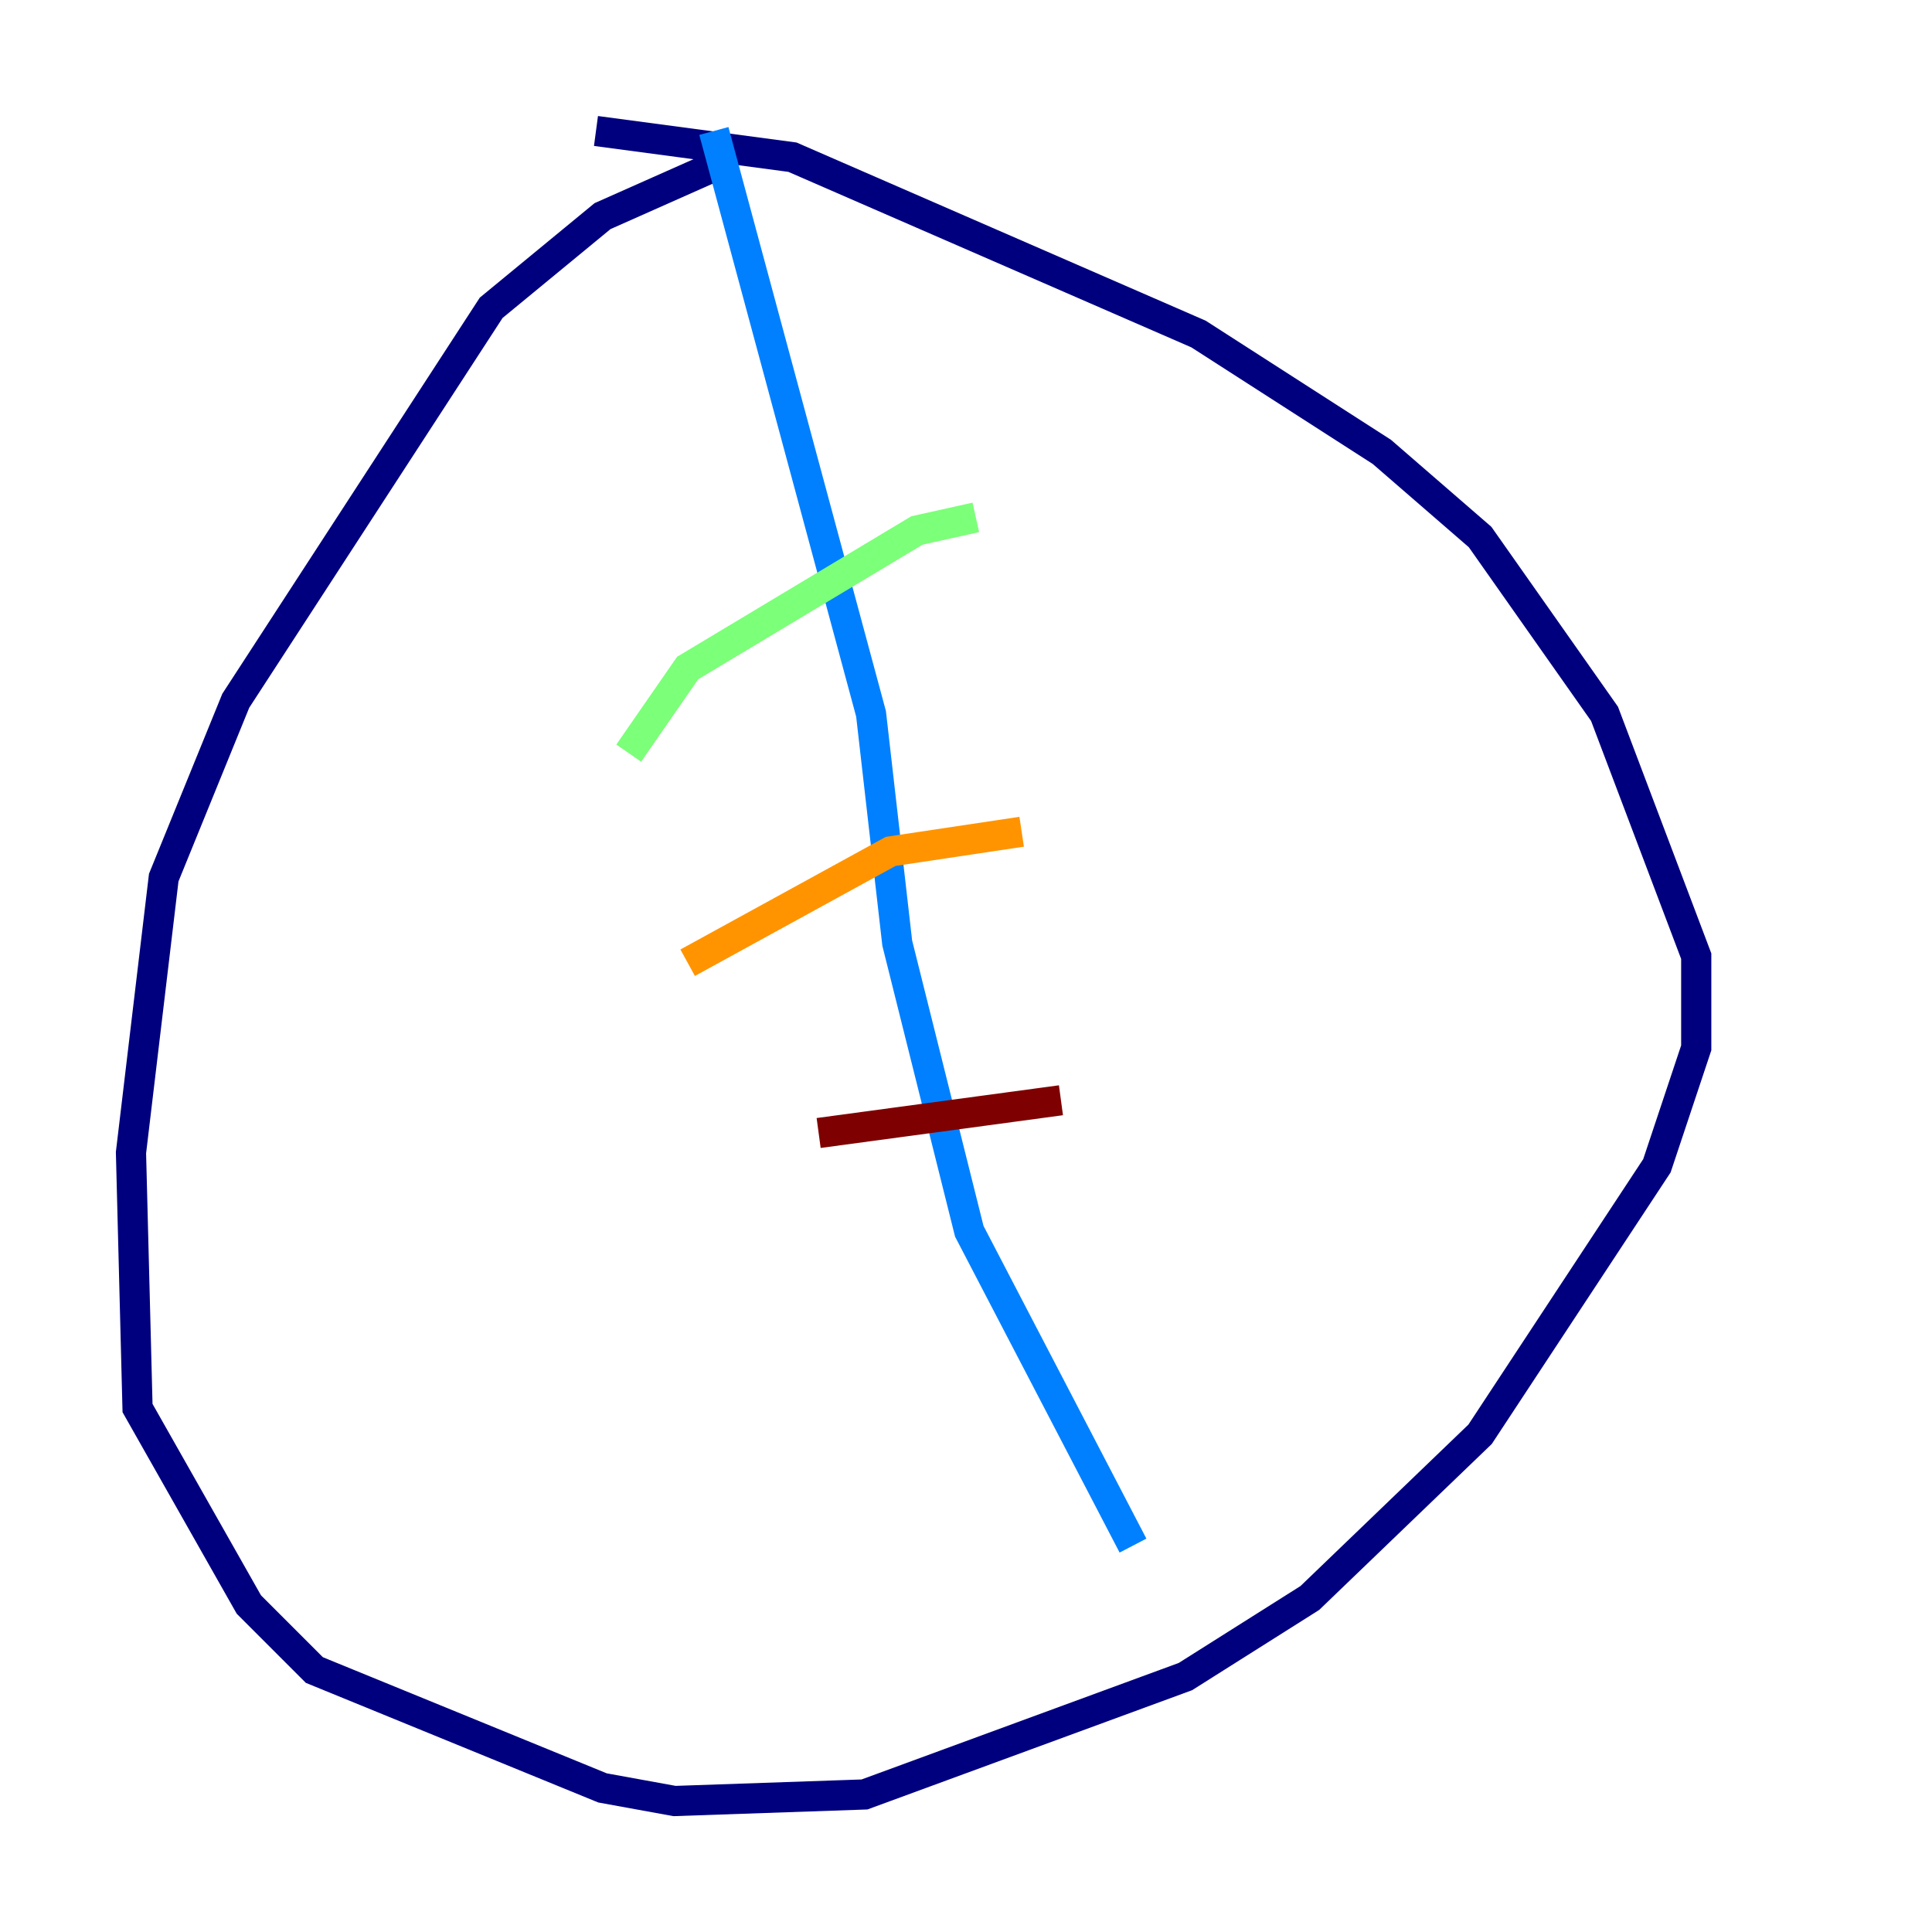 <?xml version="1.0" encoding="utf-8" ?>
<svg baseProfile="tiny" height="128" version="1.2" viewBox="0,0,128,128" width="128" xmlns="http://www.w3.org/2000/svg" xmlns:ev="http://www.w3.org/2001/xml-events" xmlns:xlink="http://www.w3.org/1999/xlink"><defs /><polyline fill="none" points="47.729,10.848 39.919,14.319 32.542,20.393 15.62,46.427 10.848,58.142 8.678,76.366 9.112,93.288 16.488,106.305 20.827,110.644 39.919,118.454 44.691,119.322 57.275,118.888 78.536,111.078 86.78,105.871 98.061,95.024 109.776,77.234 112.38,69.424 112.38,63.349 106.305,47.295 98.061,35.58 91.552,29.939 79.403,22.129 52.502,10.414 39.485,8.678" stroke="#00007f" stroke-width="2" /><polyline fill="none" points="47.295,8.678 57.709,47.295 59.444,62.481 64.217,81.573 75.064,102.4" stroke="#0080ff" stroke-width="2" /><polyline fill="none" points="41.654,49.898 45.559,44.258 60.746,35.146 64.651,34.278" stroke="#7cff79" stroke-width="2" /><polyline fill="none" points="45.559,63.783 59.01,56.407 67.688,55.105" stroke="#ff9400" stroke-width="2" /><polyline fill="none" points="54.237,75.064 70.291,72.895" stroke="#7f0000" stroke-width="2" /></svg>